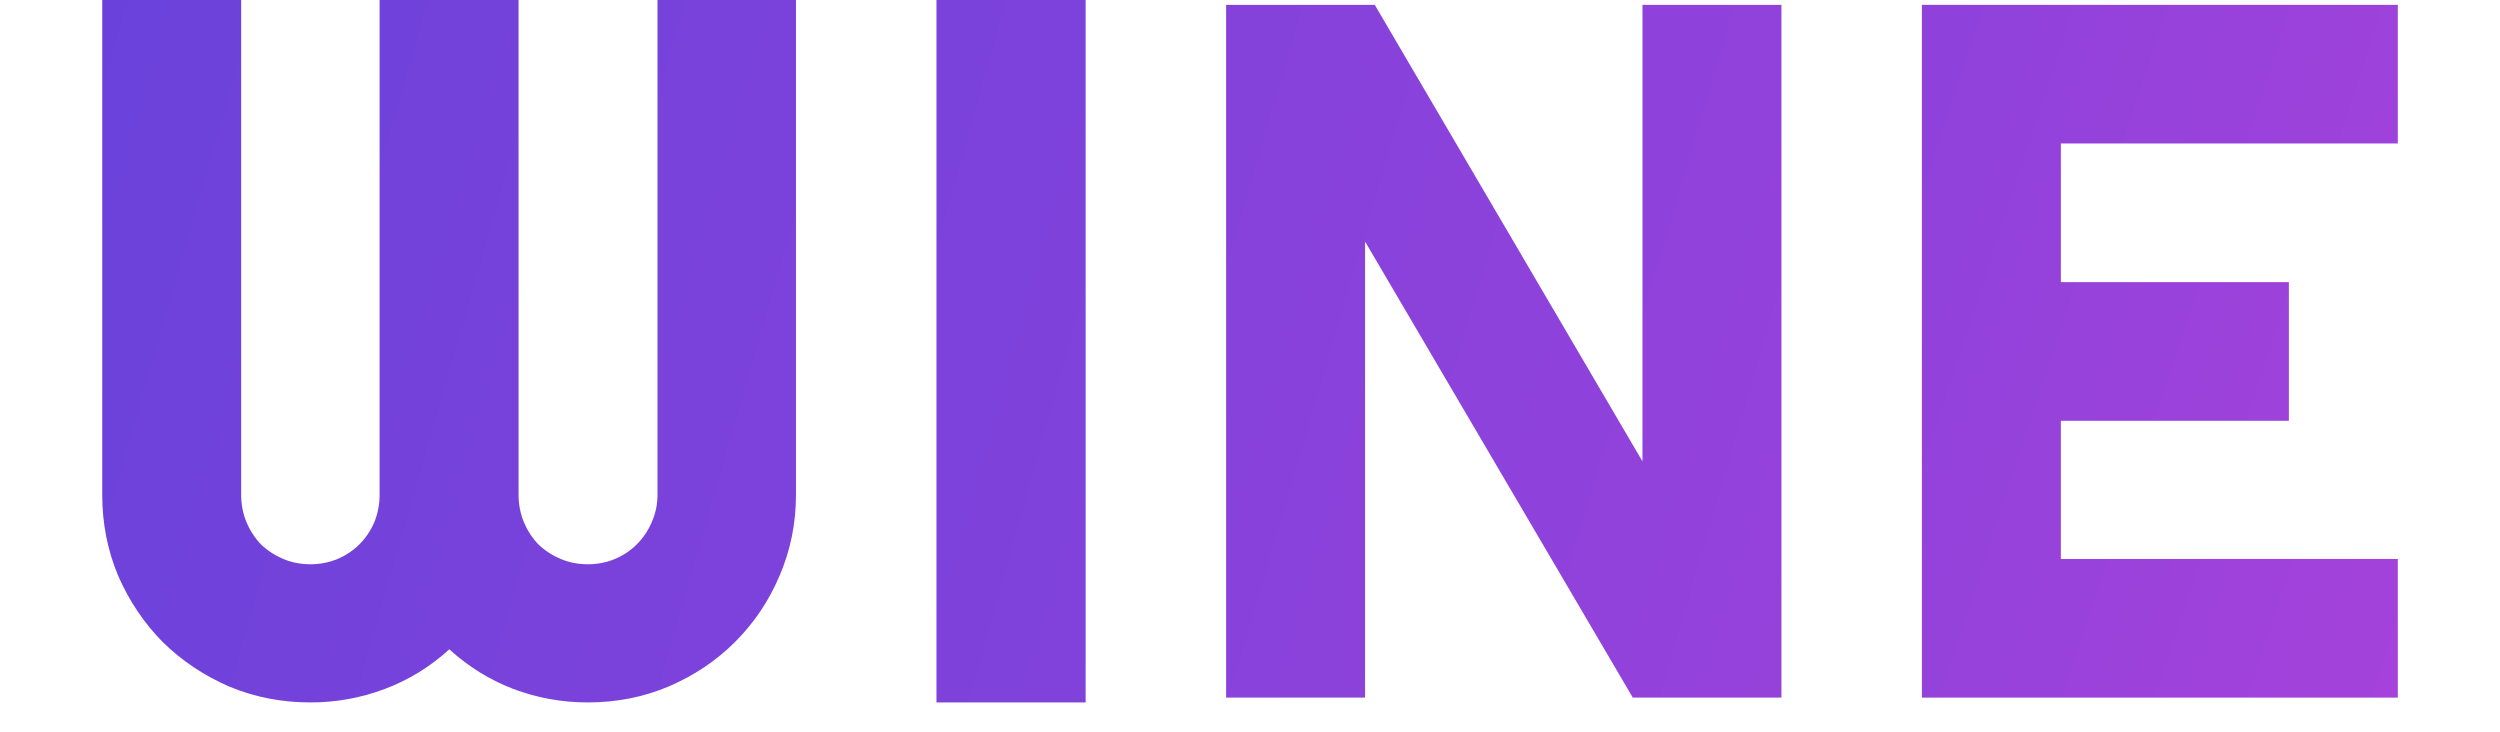 <svg width="82" height="24" viewBox="0 0 82 24" fill="none" xmlns="http://www.w3.org/2000/svg">
<path d="M26.108 16.226C26.108 17.166 25.928 18.054 25.568 18.888C25.219 19.712 24.732 20.436 24.107 21.059C23.493 21.672 22.768 22.158 21.931 22.517C21.106 22.866 20.222 23.04 19.28 23.04C18.433 23.04 17.618 22.892 16.834 22.596C16.061 22.3 15.363 21.867 14.738 21.297C14.114 21.867 13.409 22.3 12.626 22.596C11.843 22.892 11.028 23.04 10.181 23.04C9.239 23.04 8.349 22.866 7.513 22.517C6.687 22.158 5.962 21.672 5.337 21.059C4.723 20.436 4.237 19.712 3.877 18.888C3.527 18.054 3.353 17.166 3.353 16.226V0H7.91V16.226C7.91 16.543 7.968 16.844 8.085 17.13C8.201 17.404 8.36 17.647 8.561 17.858C8.773 18.059 9.016 18.218 9.291 18.334C9.567 18.45 9.863 18.508 10.181 18.508C10.498 18.508 10.795 18.45 11.07 18.334C11.345 18.218 11.583 18.059 11.784 17.858C11.996 17.647 12.16 17.404 12.277 17.13C12.393 16.844 12.451 16.543 12.451 16.226V0H17.009V16.226C17.009 16.543 17.067 16.844 17.184 17.13C17.3 17.404 17.459 17.647 17.66 17.858C17.872 18.059 18.115 18.218 18.39 18.334C18.666 18.45 18.962 18.508 19.28 18.508C19.597 18.508 19.894 18.45 20.169 18.334C20.444 18.218 20.682 18.059 20.884 17.858C21.095 17.647 21.259 17.404 21.376 17.13C21.503 16.844 21.566 16.543 21.566 16.226V0H26.108V16.226Z" fill="url(#paint0_linear_12739_505)"/>
<path d="M35.609 0H30.716V23.04H35.609V0Z" fill="url(#paint1_linear_12739_505)"/>
<path d="M58.431 22.882H53.556L44.774 7.923V22.882H40.217V0.159H45.092L53.873 15.133V0.159H58.431V22.882Z" fill="url(#paint2_linear_12739_505)"/>
<path d="M78.648 22.882H63.038V0.159H78.648V4.706H67.596V9.254H75.075V13.802H67.596V18.334H78.648V22.882Z" fill="url(#paint3_linear_12739_505)"/>
<defs>
<linearGradient id="paint0_linear_12739_505" x1="3.4" y1="0.32" x2="146.2" y2="41.52" gradientUnits="userSpaceOnUse">
<stop stop-color="#6A42DB"/>
<stop offset="1" stop-color="#D842DB"/>
</linearGradient>
<linearGradient id="paint1_linear_12739_505" x1="2.2" y1="0.32" x2="181" y2="50.72" gradientUnits="userSpaceOnUse">
<stop stop-color="#6A42DB"/>
<stop offset="1" stop-color="#D842DB"/>
</linearGradient>
<linearGradient id="paint2_linear_12739_505" x1="3.8" y1="0.32" x2="147" y2="42.32" gradientUnits="userSpaceOnUse">
<stop stop-color="#6A42DB"/>
<stop offset="1" stop-color="#D842DB"/>
</linearGradient>
<linearGradient id="paint3_linear_12739_505" x1="27.8" y1="-2.08" x2="128.2" y2="31.12" gradientUnits="userSpaceOnUse">
<stop stop-color="#6A42DB"/>
<stop offset="1" stop-color="#D842DB"/>
</linearGradient>
</defs>
</svg>
